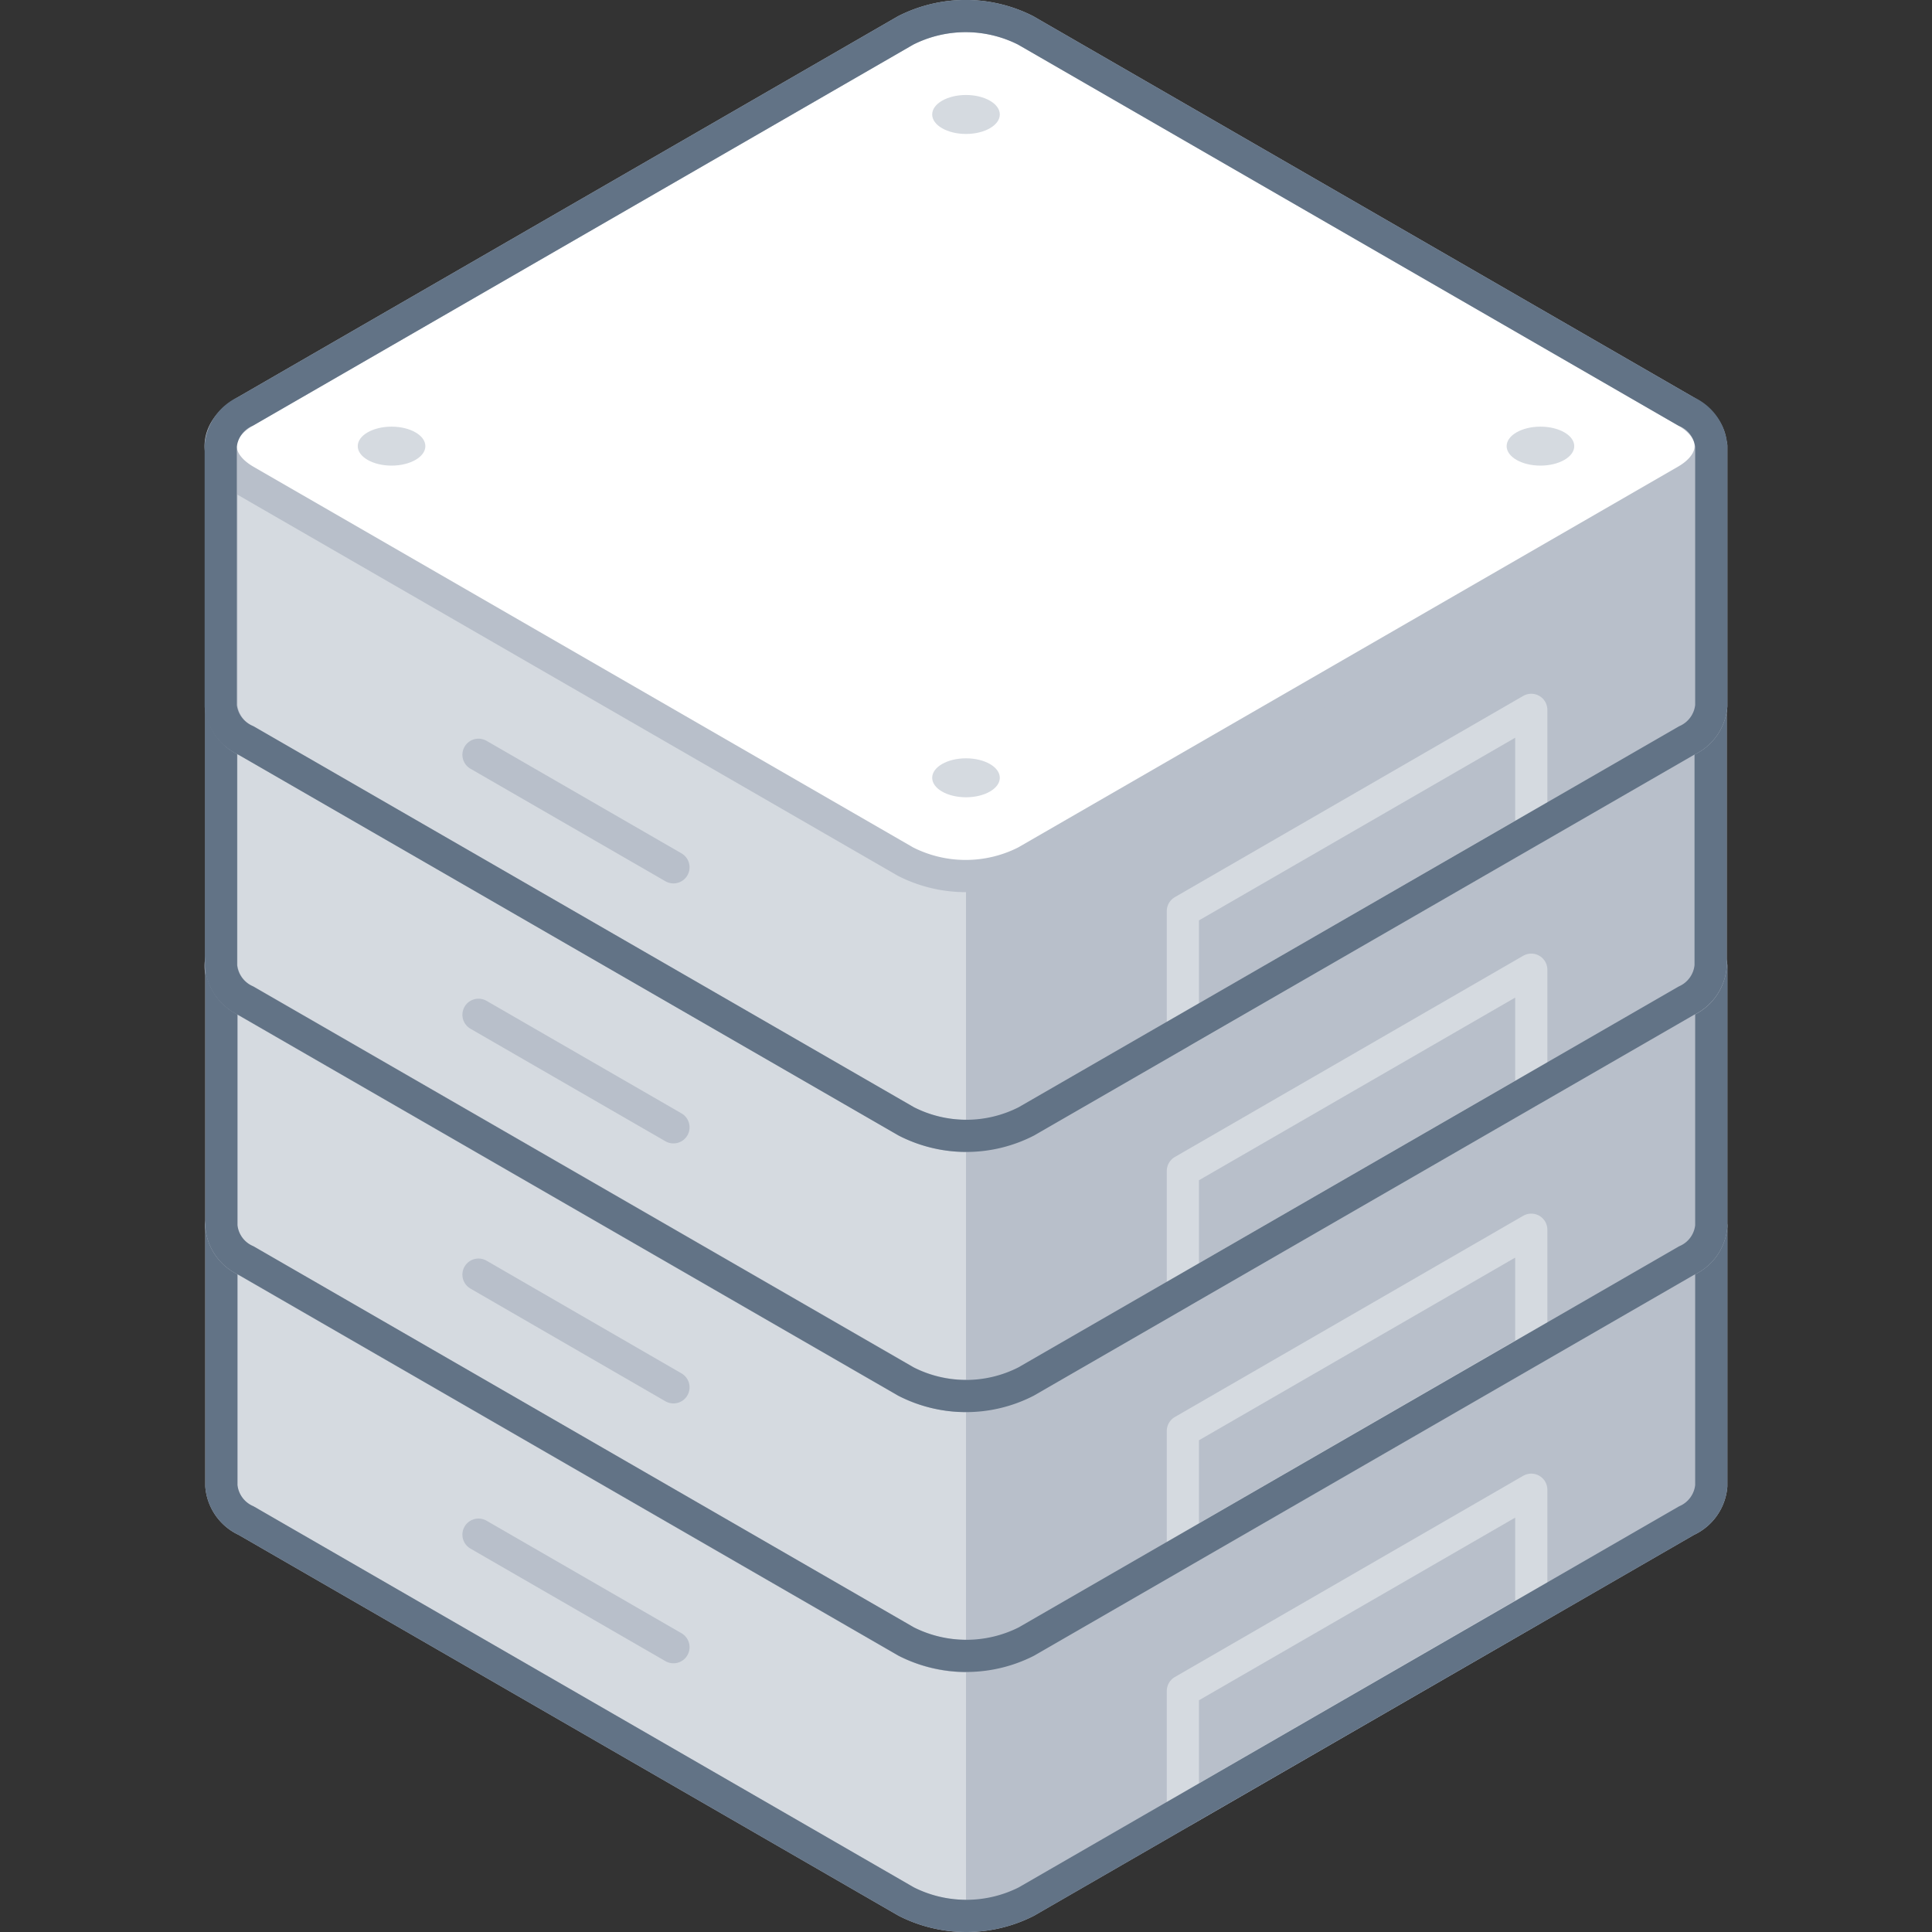 <svg xmlns="http://www.w3.org/2000/svg" viewBox="0 0 120 120"><rect x="0" y="0" width="120" height="120" fill="#333333" stroke="none"/><defs><style>.cls-1,.cls-6{fill:#d5dae0;}.cls-1,.cls-3{stroke:#b8bfca;}.cls-1,.cls-3,.cls-4,.cls-5{stroke-linecap:round;stroke-linejoin:round;stroke-width:2px;}.cls-2,.cls-4{fill:#b8bfca;}.cls-3{fill:#fff;}.cls-4{stroke:#d5dae0;}.cls-5,.cls-7{fill:none;}.cls-5{stroke:#627386;}</style></defs><title>4-node</title><g id="Layer_2" data-name="Layer 2"><g id="Tech_Concepts" data-name="Tech Concepts"><path class="cls-1" d="M80.47,76.15,63.73,66.48a8.24,8.24,0,0,0-7.46,0L39.53,76.15H13.75V92.29a2.62,2.62,0,0,0,1.54,2.16l41,23.66a8.24,8.24,0,0,0,7.46,0l41-23.66a2.62,2.62,0,0,0,1.54-2.16V76.15Z"/><path class="cls-2" d="M63.73,118.11l41-23.66a2.62,2.62,0,0,0,1.54-2.16V76.15H80.47L63.73,66.48A7.68,7.68,0,0,0,60,65.59V119A7.68,7.68,0,0,0,63.73,118.11Z"/><line class="cls-1" x1="41.83" y1="102.31" x2="29.72" y2="95.32"/><path class="cls-3" d="M104.71,74l-41-23.65a8.18,8.18,0,0,0-7.46,0L15.29,74c-2.06,1.19-2.06,3.12,0,4.31l41,23.66a8.24,8.24,0,0,0,7.46,0l41-23.66C106.77,77.11,106.77,75.18,104.71,74Z"/><polygon class="cls-4" points="95.11 99.99 73.47 112.49 73.47 105.03 95.11 92.53 95.11 99.99"/><path class="cls-5" d="M104.71,74l-41-23.65a8.18,8.18,0,0,0-7.46,0L15.29,74a2.63,2.63,0,0,0-1.54,2.16V92.29a2.62,2.62,0,0,0,1.54,2.16l41,23.66a8.26,8.26,0,0,0,7.46,0l41-23.66a2.62,2.62,0,0,0,1.54-2.16V76.15A2.63,2.63,0,0,0,104.71,74Z"/><ellipse class="cls-6" cx="95.68" cy="76.15" rx="2.1" ry="1.21"/><ellipse class="cls-6" cx="60" cy="96.75" rx="2.1" ry="1.21"/><ellipse class="cls-6" cx="60" cy="55.55" rx="2.1" ry="1.21"/><ellipse class="cls-6" cx="24.32" cy="76.15" rx="2.1" ry="1.21"/><path class="cls-1" d="M80.47,60,63.73,50.34a8.18,8.18,0,0,0-7.46,0L39.53,60H13.75V76.15a2.6,2.6,0,0,0,1.54,2.15l41,23.66a8.24,8.24,0,0,0,7.46,0l41-23.66a2.6,2.6,0,0,0,1.54-2.15V60Z"/><path class="cls-2" d="M63.73,102l41-23.66a2.6,2.6,0,0,0,1.54-2.15V60H80.47L63.73,50.34a7.57,7.57,0,0,0-3.73-.9v53.41A7.68,7.68,0,0,0,63.73,102Z"/><line class="cls-1" x1="41.83" y1="86.17" x2="29.72" y2="79.17"/><path class="cls-3" d="M104.71,57.84l-41-23.65a8.24,8.24,0,0,0-7.46,0l-41,23.65c-2.06,1.19-2.06,3.13,0,4.32l41,23.65a8.24,8.24,0,0,0,7.46,0l41-23.65C106.77,61,106.77,59,104.71,57.84Z"/><polygon class="cls-4" points="95.11 83.84 73.47 96.34 73.47 88.88 95.11 76.38 95.11 83.84"/><path class="cls-5" d="M104.71,57.84l-41-23.65a8.24,8.24,0,0,0-7.46,0l-41,23.65A2.63,2.63,0,0,0,13.75,60V76.15a2.6,2.6,0,0,0,1.54,2.15l41,23.66a8.26,8.26,0,0,0,7.46,0l41-23.66a2.6,2.6,0,0,0,1.54-2.15V60A2.63,2.63,0,0,0,104.71,57.84Z"/><ellipse class="cls-6" cx="95.68" cy="60" rx="2.1" ry="1.21"/><ellipse class="cls-6" cx="60" cy="80.6" rx="2.1" ry="1.21"/><ellipse class="cls-6" cx="60" cy="39.4" rx="2.1" ry="1.21"/><ellipse class="cls-6" cx="24.32" cy="60" rx="2.1" ry="1.21"/><path class="cls-1" d="M80.47,43.85,63.73,34.19a8.24,8.24,0,0,0-7.46,0L39.53,43.85H13.75V60a2.63,2.63,0,0,0,1.54,2.16l41,23.65a8.24,8.24,0,0,0,7.46,0l41-23.65A2.63,2.63,0,0,0,106.25,60V43.85Z"/><path class="cls-2" d="M63.73,85.81l41-23.65A2.63,2.63,0,0,0,106.25,60V43.85H80.47L63.73,34.19a7.57,7.57,0,0,0-3.73-.9V86.71A7.57,7.57,0,0,0,63.73,85.81Z"/><line class="cls-1" x1="41.83" y1="70.02" x2="29.72" y2="63.03"/><path class="cls-3" d="M104.71,41.7,63.73,18a8.24,8.24,0,0,0-7.46,0l-41,23.66c-2.06,1.19-2.06,3.12,0,4.31l41,23.65a8.18,8.18,0,0,0,7.46,0l41-23.65C106.77,44.82,106.77,42.89,104.71,41.7Z"/><polygon class="cls-4" points="95.11 67.7 73.47 80.19 73.47 72.73 95.11 60.23 95.11 67.7"/><path class="cls-5" d="M104.71,41.7,63.73,18a8.24,8.24,0,0,0-7.46,0l-41,23.66a2.6,2.6,0,0,0-1.54,2.15V60a2.63,2.63,0,0,0,1.54,2.16l41,23.65a8.18,8.18,0,0,0,7.46,0l41-23.65A2.63,2.63,0,0,0,106.25,60V43.85A2.6,2.6,0,0,0,104.71,41.7Z"/><ellipse class="cls-6" cx="95.68" cy="43.85" rx="2.1" ry="1.21"/><ellipse class="cls-6" cx="60" cy="64.45" rx="2.1" ry="1.21"/><ellipse class="cls-6" cx="60" cy="23.25" rx="2.1" ry="1.21"/><ellipse class="cls-6" cx="24.32" cy="43.85" rx="2.1" ry="1.21"/><path class="cls-1" d="M80.47,27.71,63.73,18a8.24,8.24,0,0,0-7.46,0L39.53,27.71H13.75V43.85A2.63,2.63,0,0,0,15.29,46l41,23.65a8.18,8.18,0,0,0,7.46,0l41-23.65a2.63,2.63,0,0,0,1.54-2.16V27.71Z"/><path class="cls-2" d="M63.73,69.66l41-23.65a2.63,2.63,0,0,0,1.54-2.16V27.71H80.47L63.73,18A7.68,7.68,0,0,0,60,17.15V70.56A7.57,7.57,0,0,0,63.73,69.66Z"/><line class="cls-1" x1="41.83" y1="53.87" x2="29.72" y2="46.88"/><path class="cls-3" d="M104.71,25.55l-41-23.66a8.24,8.24,0,0,0-7.46,0l-41,23.66c-2.06,1.19-2.06,3.12,0,4.31l41,23.66a8.24,8.24,0,0,0,7.46,0l41-23.66C106.77,28.67,106.77,26.74,104.71,25.55Z"/><polygon class="cls-4" points="95.11 51.55 73.47 64.05 73.47 56.59 95.11 44.09 95.11 51.55"/><path class="cls-5" d="M104.71,25.55l-41-23.66a8.24,8.24,0,0,0-7.46,0l-41,23.66a2.6,2.6,0,0,0-1.54,2.16V43.85A2.63,2.63,0,0,0,15.29,46l41,23.65a8.18,8.18,0,0,0,7.46,0l41-23.65a2.63,2.63,0,0,0,1.54-2.16V27.71A2.6,2.6,0,0,0,104.71,25.55Z"/><ellipse class="cls-6" cx="95.68" cy="27.71" rx="2.1" ry="1.21"/><ellipse class="cls-6" cx="60" cy="48.31" rx="2.1" ry="1.21"/><ellipse class="cls-6" cx="60" cy="7.11" rx="2.1" ry="1.21"/><ellipse class="cls-6" cx="24.32" cy="27.71" rx="2.1" ry="1.21"/><rect class="cls-7" width="120" height="120"/><rect class="cls-7" width="120" height="120"/></g></g></svg>